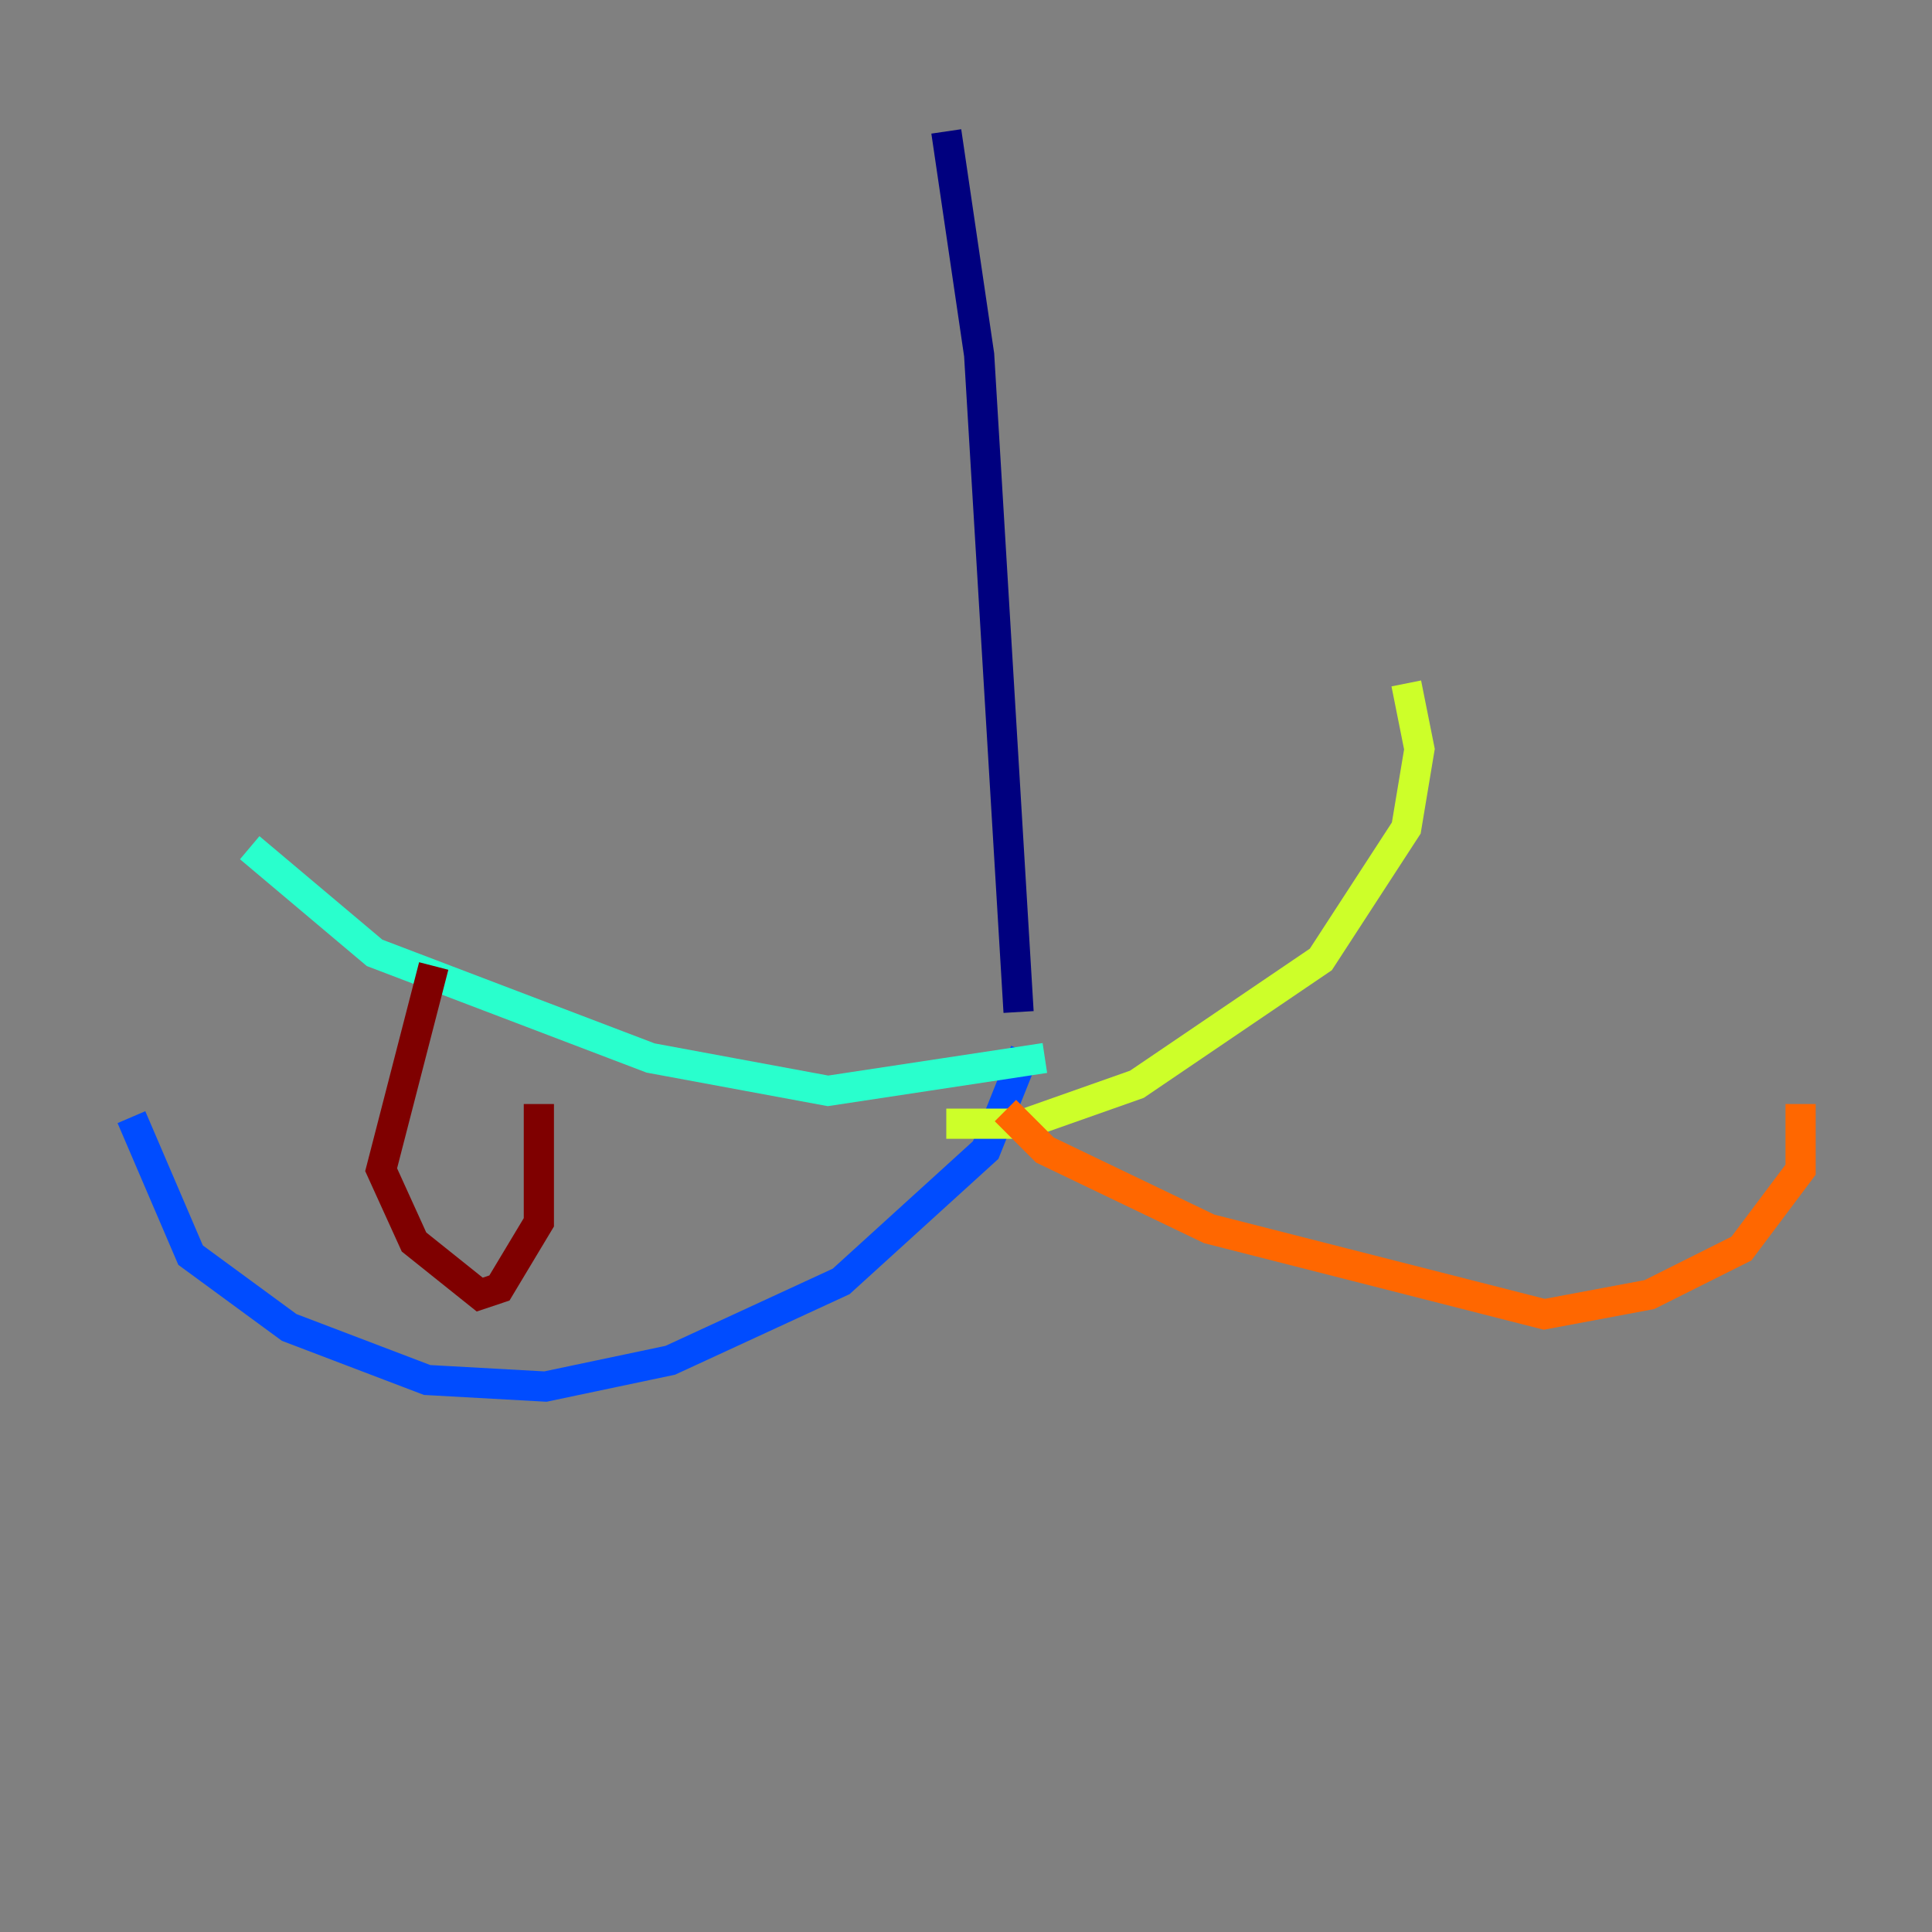 <?xml version="1.0" encoding="utf-8" ?>
<svg baseProfile="tiny" height="128" version="1.2" viewBox="0,0,128,128" width="128" xmlns="http://www.w3.org/2000/svg" xmlns:ev="http://www.w3.org/2001/xml-events" xmlns:xlink="http://www.w3.org/1999/xlink"><rect x="0" y="0" width="128" height="128" fill="#808080" stroke="none"/><defs /><polyline fill="none" points="62.694,8.707 64.871,23.51 67.483,67.048" stroke="#00007f" stroke-width="2" /><polyline fill="none" points="67.918,69.66 65.306,76.191 55.728,84.898 44.408,90.122 36.136,91.864 28.299,91.429 19.157,87.946 12.626,83.156 8.707,74.014" stroke="#004cff" stroke-width="2" /><polyline fill="none" points="69.225,70.095 54.857,72.272 43.102,70.095 24.816,63.129 16.544,56.163" stroke="#29ffcd" stroke-width="2" /><polyline fill="none" points="62.694,74.449 67.918,74.449 75.32,71.837 87.51,63.565 93.17,54.857 94.041,49.633 93.17,45.279" stroke="#cdff29" stroke-width="2" /><polyline fill="none" points="66.612,73.578 69.225,76.191 80.109,81.415 102.313,87.075 109.279,85.769 115.374,82.721 119.293,77.497 119.293,73.143" stroke="#ff6700" stroke-width="2" /><polyline fill="none" points="28.735,64.0 25.252,77.497 27.429,82.286 31.782,85.769 33.088,85.333 35.701,80.98 35.701,73.143" stroke="#7f0000" stroke-width="2" /></svg>